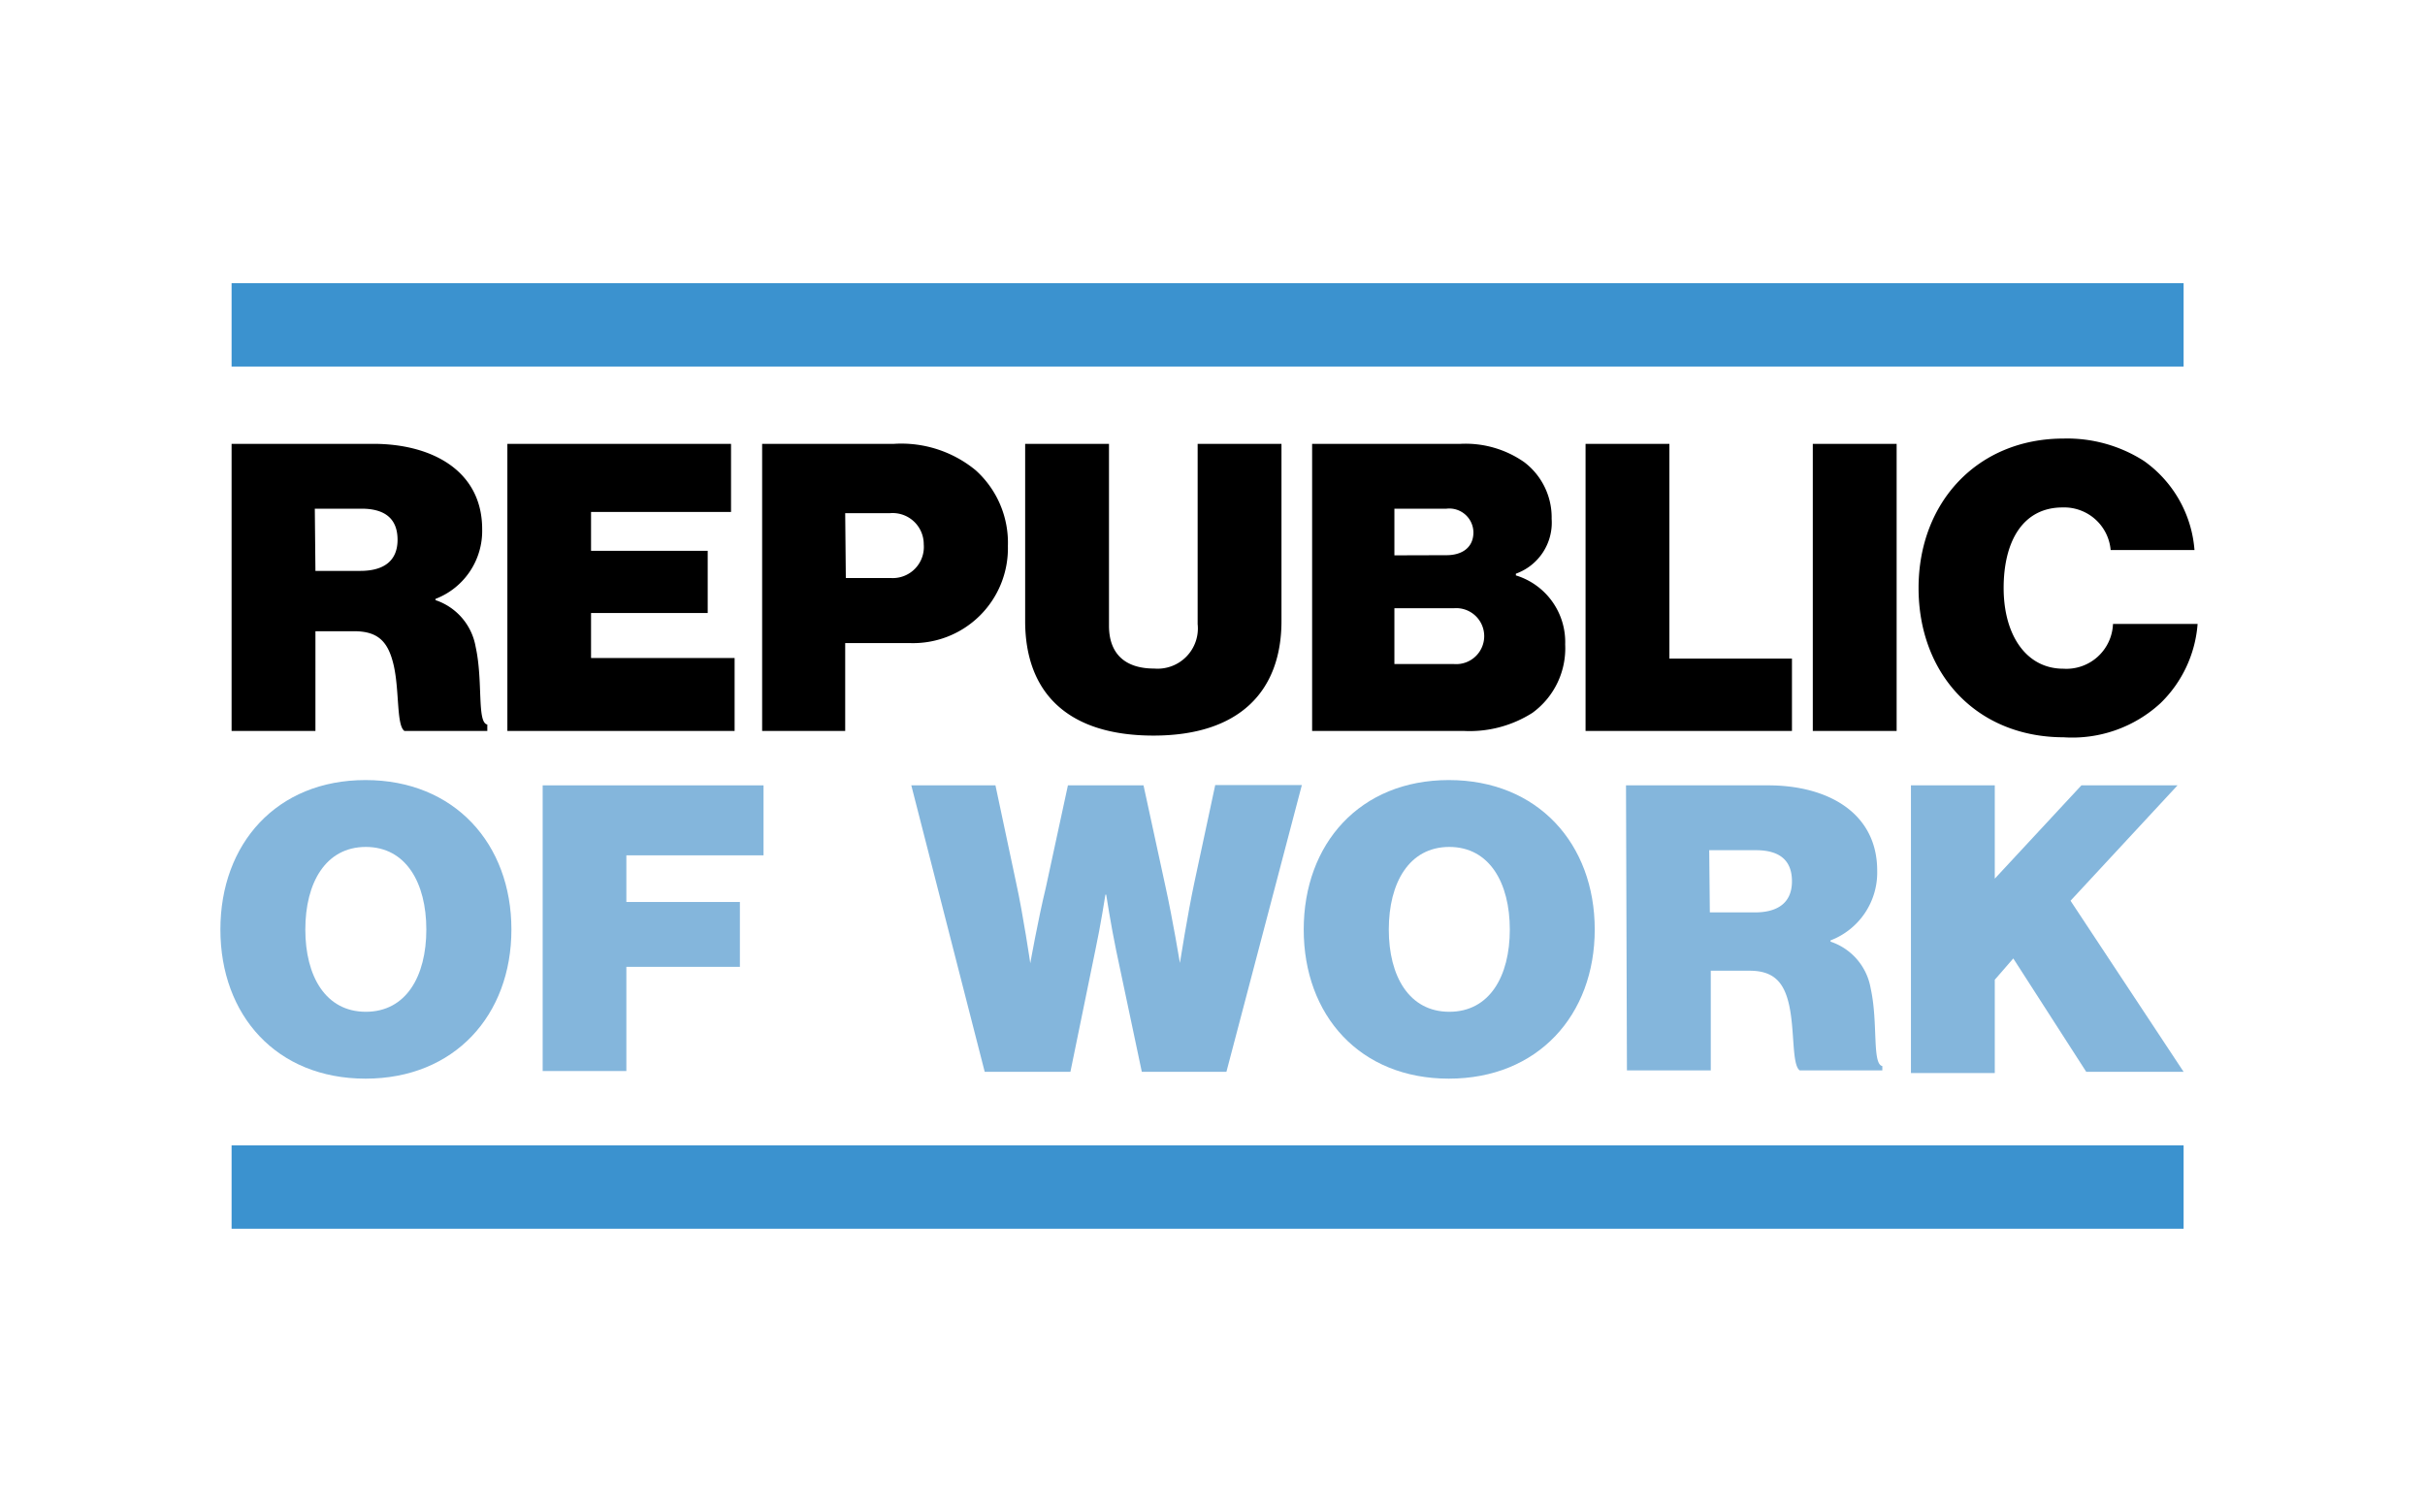 <svg id="Layer_1" data-name="Layer 1" xmlns="http://www.w3.org/2000/svg" viewBox="0 0 155.91 97.21"><defs><style>.cls-1{fill:#84b6dc;}.cls-2{fill:#3b92cf;}</style></defs><title>republicofwork-logo</title><path d="M14.89,28.54H24c3.76,0,7,1.72,7,5.49a4.68,4.68,0,0,1-3,4.48v.08a3.86,3.86,0,0,1,2.58,3c.49,2.22.07,4.87.75,5V47H26c-.52-.36-.31-2.63-.7-4.27-.34-1.42-.95-2.14-2.52-2.14h-2.5V47H14.89Zm5.39,8.17h2.88c1.55,0,2.4-.67,2.4-2s-.78-2-2.32-2h-3Z"/><path d="M32.62,28.54H47v4.38H38v2.5h7.5v4H38v2.89h9.23V47H32.62Z"/><path d="M49,28.54h8.48a7.52,7.52,0,0,1,5.25,1.7,6.27,6.27,0,0,1,2.07,4.87,6.1,6.1,0,0,1-6.35,6.24H54.34V47H49Zm5.38,8.63h2.92A2,2,0,0,0,59.39,35a2,2,0,0,0-2.19-2H54.34Z"/><path d="M65.91,39.93V28.54H71.3v11.7c0,1.7.93,2.75,2.91,2.75A2.59,2.59,0,0,0,77,40.13V28.54h5.39V39.93c0,4.53-2.71,7.37-8.23,7.37S65.91,44.54,65.91,39.93Z"/><path d="M84.36,28.54H93.9A6.58,6.58,0,0,1,98,29.72a4.46,4.46,0,0,1,1.76,3.64,3.49,3.49,0,0,1-2.3,3.53V37a4.48,4.48,0,0,1,3.17,4.44,5.13,5.13,0,0,1-2.11,4.4A7.52,7.52,0,0,1,94.08,47H84.36ZM93,35.7c1,0,1.73-.49,1.73-1.47A1.55,1.55,0,0,0,93,32.71H89.65v3Zm.49,7a1.8,1.8,0,1,0,0-3.59H89.65v3.59Z"/><path d="M101.94,28.54h5.39V42.35h7.88V47H101.94Z"/><path d="M116.55,28.54h5.39V47h-5.39Z"/><path d="M123.35,37.81c0-5.51,3.79-9.61,9.33-9.61a9.15,9.15,0,0,1,5.16,1.44,7.74,7.74,0,0,1,3.25,5.73H135.7a3,3,0,0,0-3.09-2.74c-2.55,0-3.79,2.17-3.79,5.18S130.26,43,132.66,43a3,3,0,0,0,3.19-2.88h5.44a7.93,7.93,0,0,1-2.39,5.1,8.37,8.37,0,0,1-6.22,2.19C127.07,47.4,123.35,43.33,123.35,37.81Z"/><path class="cls-1" d="M14.17,59.77c0-5.51,3.61-9.61,9.33-9.61s9.38,4.1,9.38,9.61-3.66,9.59-9.38,9.59S14.17,65.29,14.17,59.77Zm13.24,0c0-3-1.31-5.31-3.89-5.31s-3.89,2.3-3.89,5.31,1.31,5.29,3.89,5.29S27.41,62.79,27.41,59.77Z"/><path class="cls-1" d="M34.89,50.5h14.2V55H40.27v3h7.3v4.17h-7.3v6.7H34.89Z"/><path class="cls-1" d="M58.59,50.5H64l1.34,6.31c.44,2,.9,5.13.9,5.13h0s.49-2.76,1-4.87l1.42-6.57h4.86L74.93,57c.47,2.13.93,4.92.93,4.92h0s.49-3.12.93-5.18l1.34-6.26H83.7L78.85,68.92H73.41l-1.65-7.81c-.33-1.59-.64-3.58-.64-3.58h-.05s-.31,2-.65,3.58l-1.6,7.81H63.31Z"/><path class="cls-1" d="M83.82,59.77c0-5.51,3.61-9.61,9.33-9.61s9.38,4.1,9.38,9.61-3.66,9.59-9.38,9.59S83.82,65.29,83.82,59.77Zm13.25,0c0-3-1.31-5.31-3.89-5.31s-3.89,2.3-3.89,5.31,1.31,5.29,3.89,5.29S97.07,62.79,97.07,59.77Z"/><path class="cls-1" d="M104.54,50.5h9.15c3.76,0,7,1.72,7,5.49a4.67,4.67,0,0,1-3,4.48v.08a3.85,3.85,0,0,1,2.58,3c.49,2.21.08,4.87.75,5v.28h-5.31c-.52-.36-.31-2.63-.7-4.28-.33-1.41-1-2.13-2.52-2.13h-2.5v6.41h-5.39Zm5.39,8.17h2.89c1.54,0,2.39-.67,2.39-2s-.77-2-2.32-2h-3Z"/><path class="cls-1" d="M122.86,50.5h5.39v6l5.57-6H140l-6.88,7.42,7.27,11h-6.26l-4.69-7.29L128.25,63v6h-5.39Z"/><rect class="cls-2" x="14.89" y="18.21" width="125.5" height="5.36"/><rect class="cls-2" x="14.89" y="73.65" width="125.5" height="5.36"/></svg>